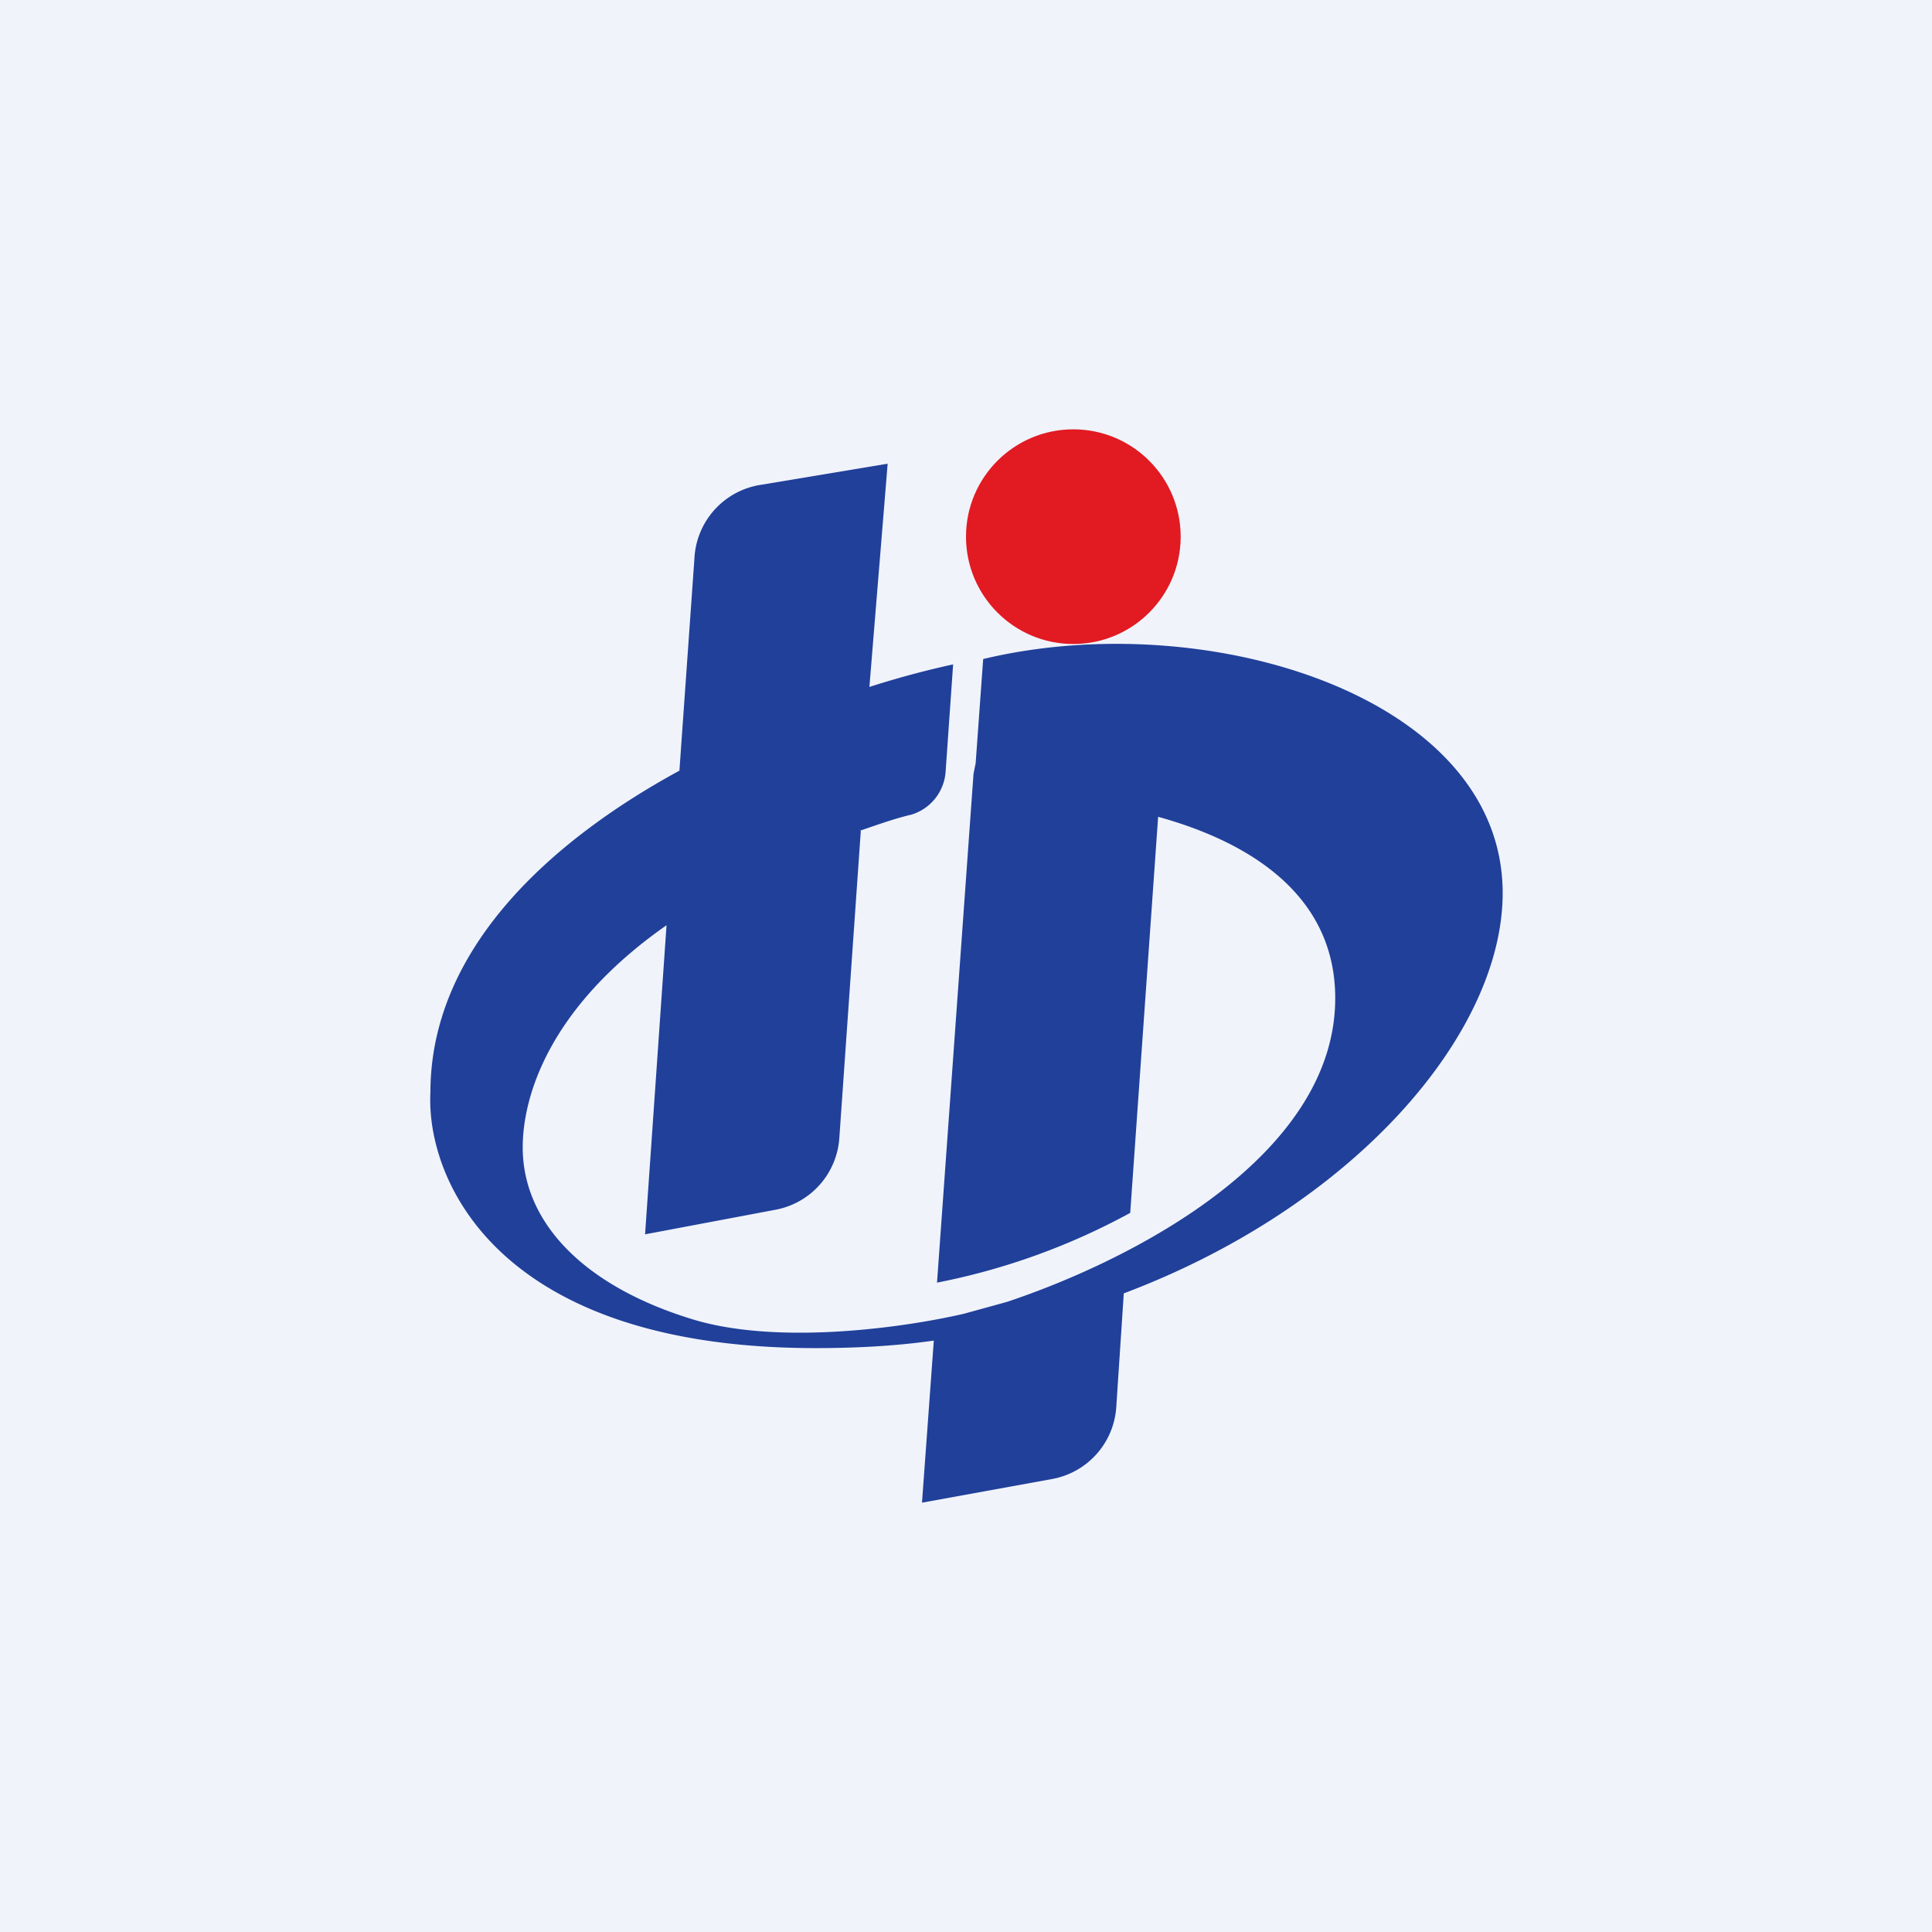 <!-- by TradingView --><svg width="18" height="18" viewBox="0 0 18 18" xmlns="http://www.w3.org/2000/svg"><path fill="#F0F3FA" d="M0 0h18v18H0z"/><path d="m8.02 7.74-.2 2.86a.73.73 0 0 1-.59.67l-1.22.23.2-2.88c-1.1.77-1.34 1.6-1.34 2.07 0 .7.57 1.3 1.61 1.61.79.23 1.94.07 2.5-.06l.4-.11c1.17-.39 3.06-1.36 3.06-2.83 0-.95-.78-1.45-1.65-1.69l-.26 3.69a6.26 6.26 0 0 1-1.8.65l.34-4.74.02-.1.07-.97c2.09-.5 4.84.35 4.84 2.18 0 1.31-1.38 2.92-3.53 3.73l-.07 1.06a.73.73 0 0 1-.6.67L8.59 14l.11-1.51c-.35.05-.72.07-1.1.07-2.98 0-3.63-1.58-3.59-2.38 0-1.32 1.09-2.33 2.32-3l.14-1.98a.73.73 0 0 1 .6-.68l1.2-.2L8.1 6.4c.28-.09.55-.16.78-.21l-.07 1a.45.45 0 0 1-.32.4c-.17.04-.33.1-.48.15Z" fill="#20409A"/><circle cx="10" cy="5" r="1" fill="#E21A22"/></svg>